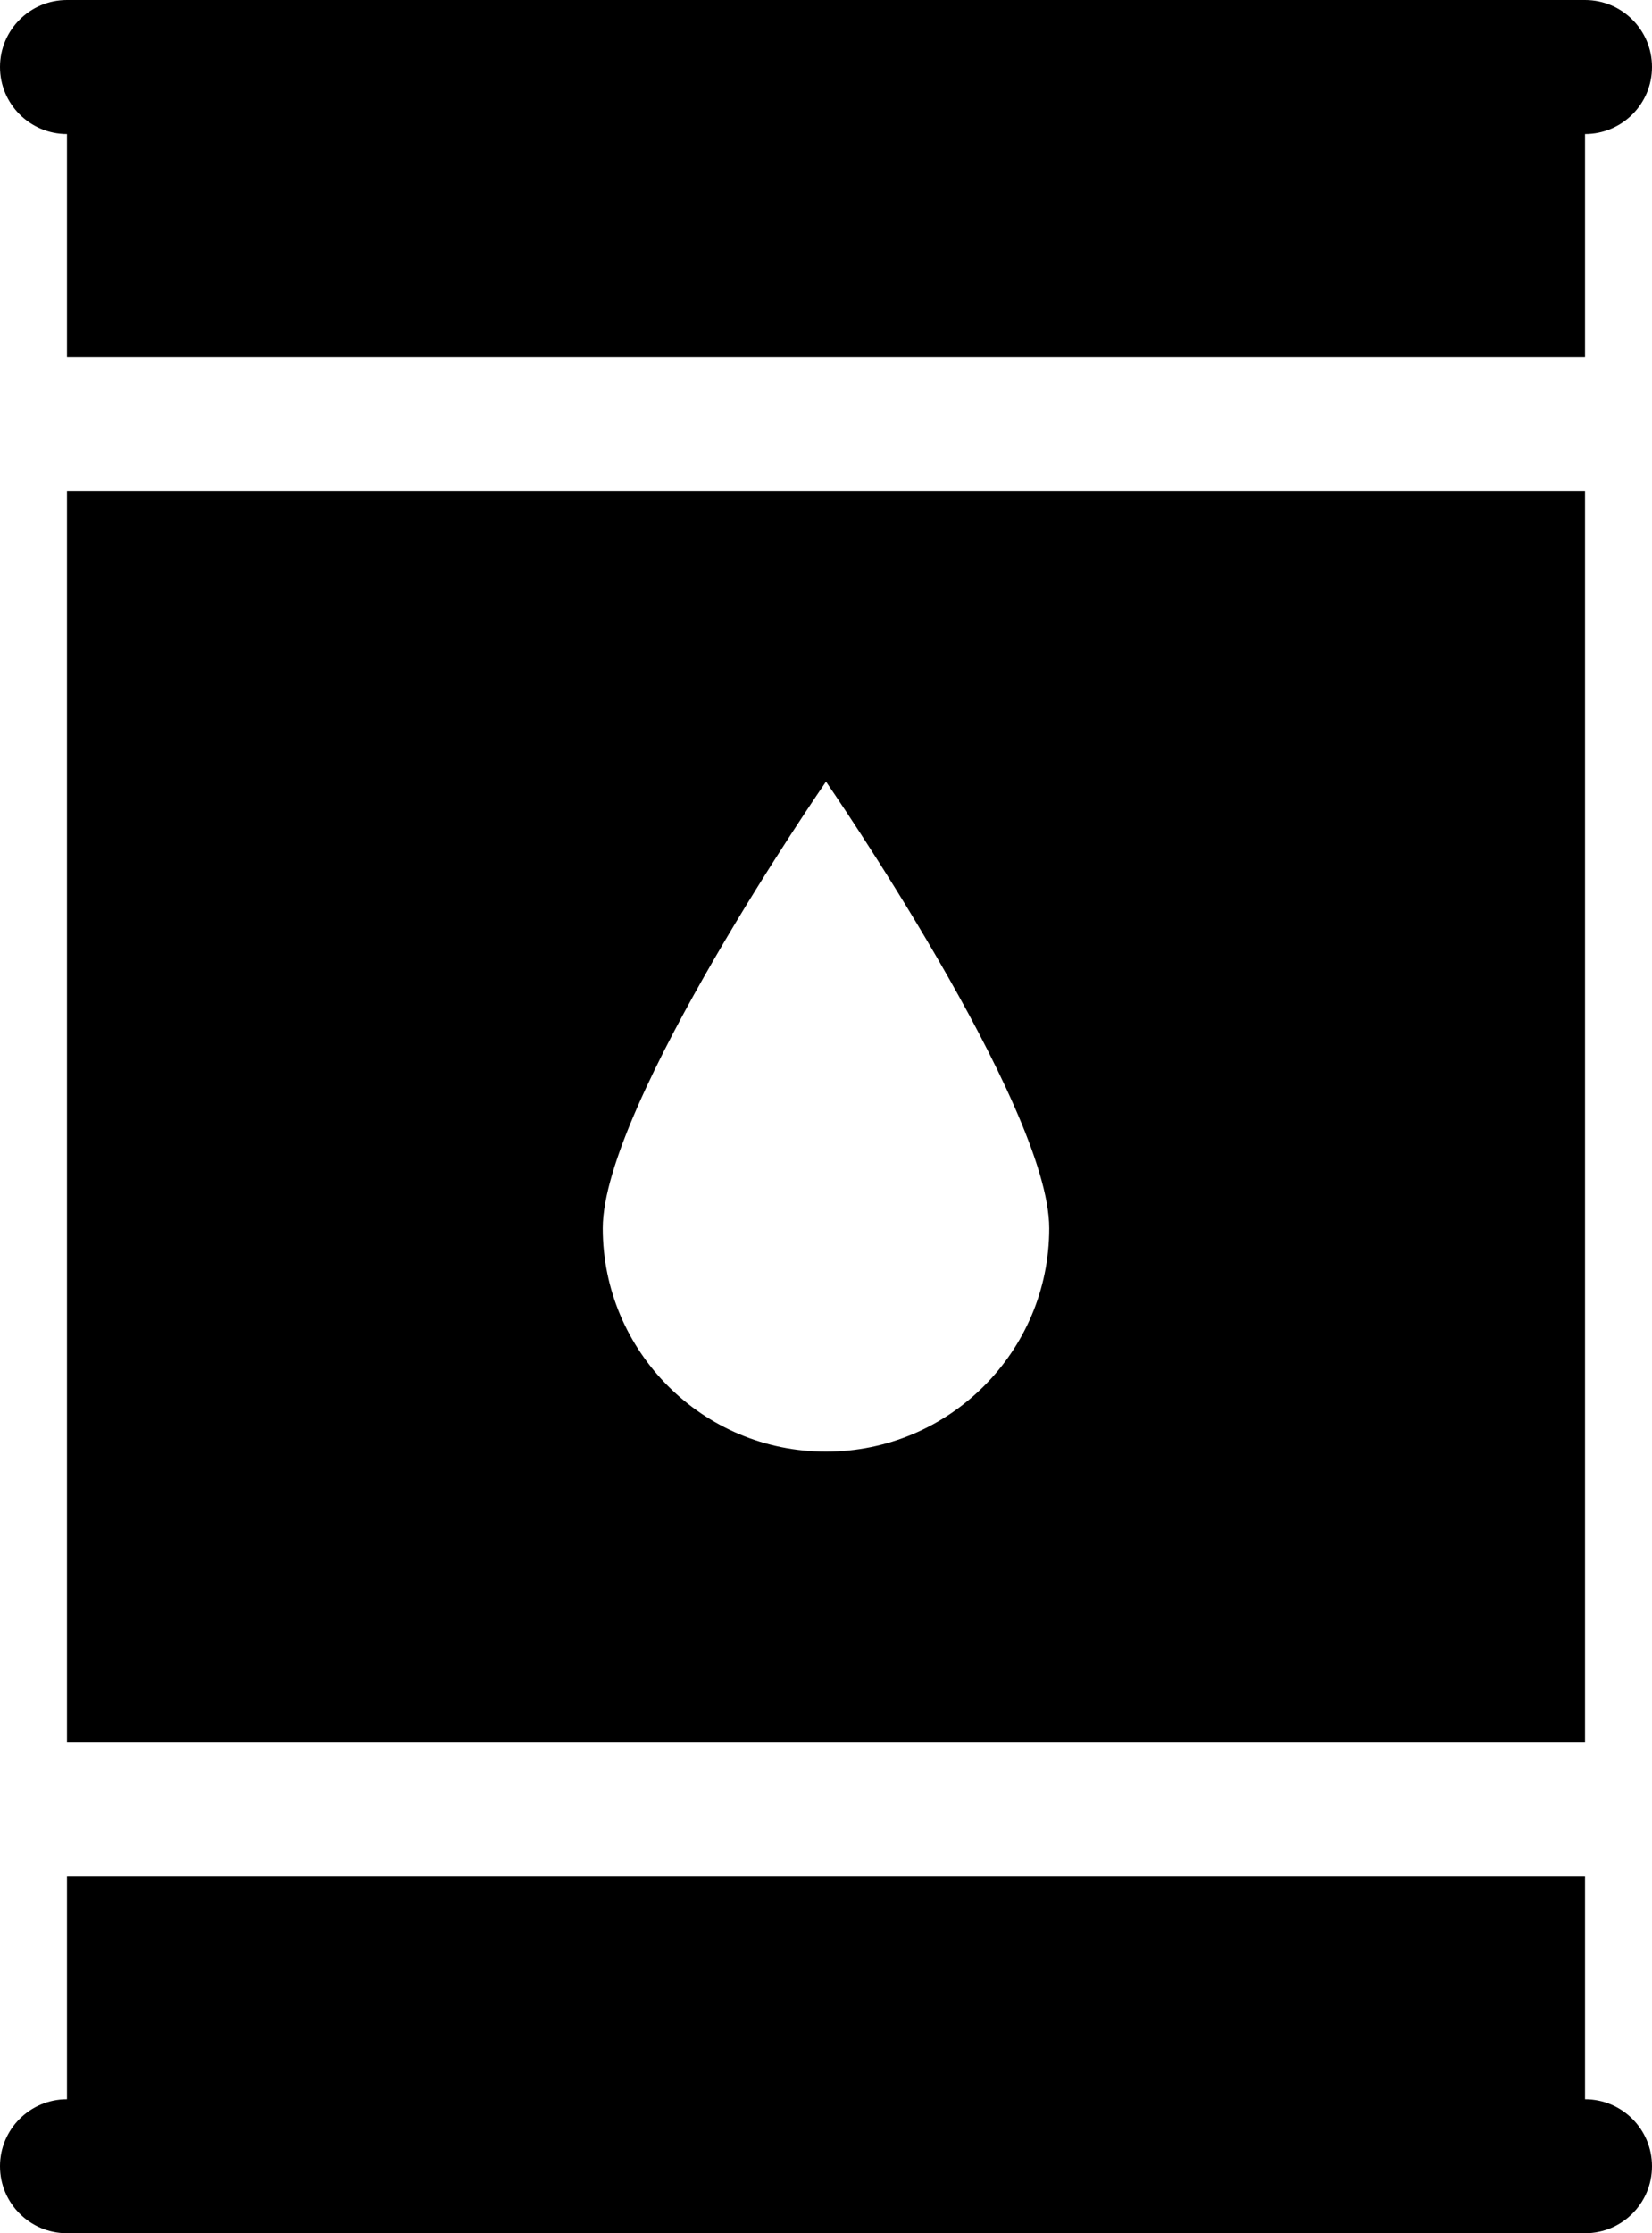 <?xml version="1.0" encoding="utf-8"?>
<!-- Generator: Adobe Illustrator 15.1.0, SVG Export Plug-In . SVG Version: 6.00 Build 0)  -->
<!DOCTYPE svg PUBLIC "-//W3C//DTD SVG 1.1//EN" "http://www.w3.org/Graphics/SVG/1.1/DTD/svg11.dtd">
<svg version="1.1" id="Layer_1" xmlns="http://www.w3.org/2000/svg" xmlns:xlink="http://www.w3.org/1999/xlink" x="0px" y="0px"
	 width="74px" height="100px" viewBox="0 0 74 100" enable-background="new 0 0 74 100" xml:space="preserve">
<path d="M71,94V84H3v10c-1.656,0-3,1.343-3,3s1.344,3,3,3h68c1.657,0,3-1.343,3-3S72.657,94,71,94z"/>
<path d="M3,6v10h68V6c1.657,0,3-1.343,3-3s-1.343-3-3-3H3C1.344,0,0,1.343,0,3S1.344,6,3,6z"/>
<path d="M3,22v56h68V22H3z M37,65c-5.523,0-10-4.477-10-10c0-5.523,10-20,10-20s10,14.477,10,20C47,60.523,42.523,65,37,65z"/>
</svg>
